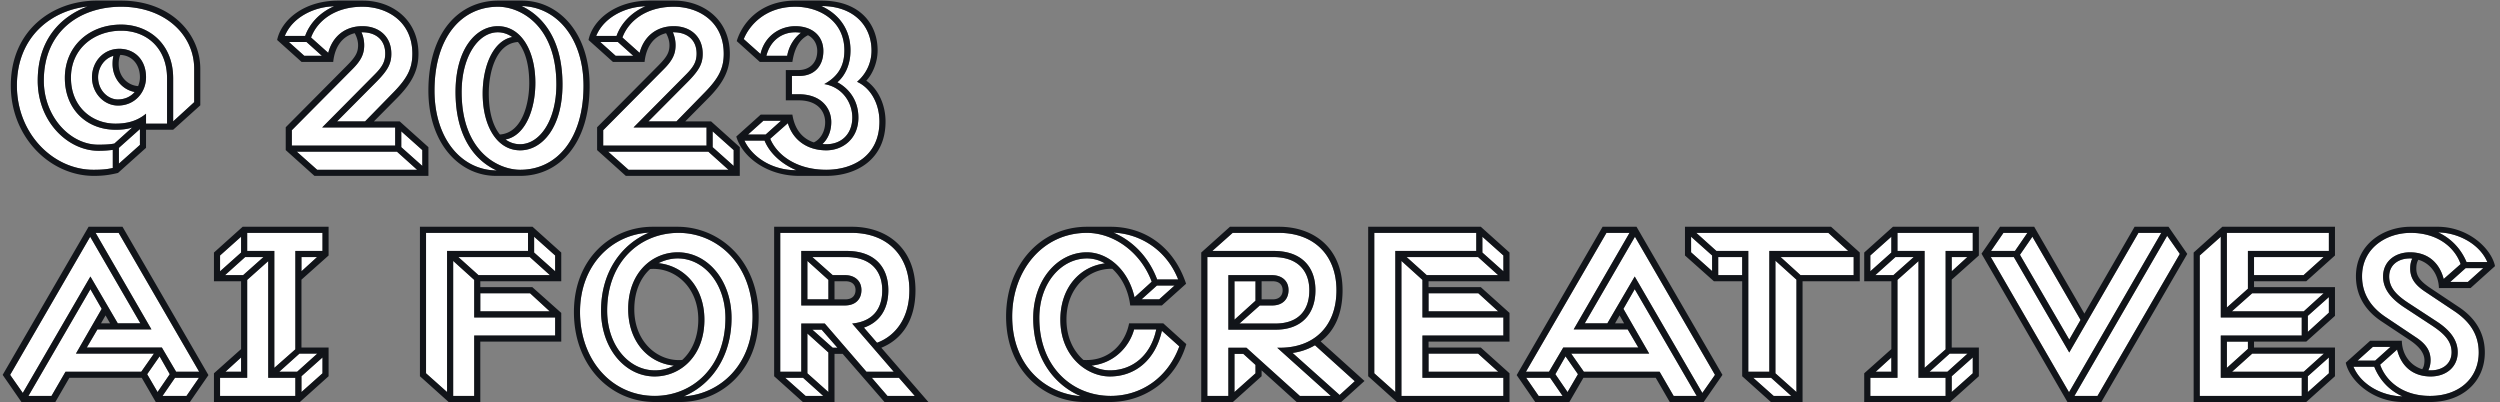 <svg xmlns="http://www.w3.org/2000/svg" width="398" height="64" fill="none"><rect width="100%" height="100%" fill="#808080" stroke="none"/><path fill="#fff" d="M23.25 19.685V18.1c-1.477 1.224-3.133 1.584-4.86 1.584-3.745 0-7.093-2.664-7.093-7.308 0-4.752 3.816-7.488 7.992-7.488 3.996 0 7.308 2.7 7.308 7.596v7.2H23.25Zm-4.825.972c1.008 0 1.872-.108 2.628-.36l-2.844 2.556c-.54.108-1.26.18-2.52.18-4.5.036-8.712-4.464-8.712-10.188 0-7.812 5.688-11.772 12.312-11.772 6.804 0 11.628 4.32 11.628 9.9v5.292l-3.348 3.06v-6.84c0-5.616-3.996-8.568-8.28-8.568-5.148 0-8.964 3.492-8.964 8.496 0 4.932 3.42 8.244 8.1 8.244Zm-3.564 6.372c-6.372 0-12.168-5.724-12.168-13.392 0-7.884 5.58-11.988 11.232-12.6-4.32 1.62-7.92 5.328-7.92 11.808 0 6.552 4.824 11.16 9.684 11.16.936 0 1.692-.072 2.268-.144v2.88c-.9.216-1.8.288-3.096.288Zm8.388-14.724c0-2.844-1.872-4.536-4.248-4.536-2.592 0-4.356 2.124-4.356 4.536 0 2.52 1.908 4.5 4.14 4.5 2.7 0 4.464-2.124 4.464-4.5Zm-.972 8.244v2.52l-3.348 2.988v-2.52l3.348-2.988Zm-.828-5.904c-.612.72-1.548 1.188-2.7 1.188-1.512 0-3.132-1.404-3.132-3.528 0-1.512.936-2.988 2.448-3.42-.108.396-.144.864-.144 1.296 0 2.268 1.512 4.104 3.528 4.464ZM59.637 11.873l-8.352 8.424h11.628v2.88H46.461v-2.448l9.648-9.72c1.404-1.404 1.872-2.448 1.872-3.816 0-.792-.18-1.476-.432-2.052h.144c2.16 0 3.636 1.224 3.636 3.384 0 1.296-.468 2.124-1.692 3.348Zm-1.944-10.8c3.888 0 7.956 2.304 7.956 7.488 0 2.34-.828 3.888-2.916 6.048l-4.608 4.716h-4.464l6.192-6.228c1.944-1.944 2.448-3.024 2.448-4.536 0-2.736-1.944-4.392-4.608-4.392-2.844 0-4.788 1.728-5.436 4.248l-2.736-2.448c.972-2.628 3.78-4.896 8.172-4.896Zm-7.2 25.956-3.24-2.88h15.948l3.204 2.88H50.493ZM53.193 1c-2.412 1.044-3.96 2.88-4.608 4.716h-3.24C46.57 2.729 50.025 1.073 53.193 1Zm10.692 22.428v-2.52l3.348 2.988v2.52l-3.348-2.988ZM51.25 8.885h-2.808l-2.448-2.196h2.808l2.448 2.196ZM69.174 14.429c0-8.388 4.212-13.356 10.116-13.356 3.528 0 9.288 2.952 9.288 12.384 0 5.688-2.628 9.504-5.796 9.504a3.92 3.92 0 0 1-2.304-.756c3.132-.576 4.752-4.752 4.752-9 0-5.148-2.268-9.036-5.976-9.036-3.456 0-6.732 3.6-6.732 10.476 0 7.344 3.276 11.016 6.552 12.492-5.652-.036-9.9-5.112-9.9-12.708Zm13.644 12.6c-3.564 0-9.324-2.952-9.324-12.384 0-5.616 2.628-9.504 5.76-9.504.792 0 1.584.252 2.304.756-3.132.612-4.716 4.788-4.716 9 0 5.148 2.268 9.036 5.976 9.036 3.456 0 6.732-3.6 6.732-10.476 0-7.344-3.276-10.98-6.516-12.492 5.616.108 9.864 5.148 9.864 12.708 0 8.388-4.212 13.356-10.08 13.356ZM109.207 11.873l-8.352 8.424h11.628v2.88H96.031v-2.448l9.648-9.72c1.404-1.404 1.872-2.448 1.872-3.816 0-.792-.18-1.476-.432-2.052h.144c2.16 0 3.636 1.224 3.636 3.384 0 1.296-.468 2.124-1.692 3.348Zm-1.944-10.8c3.888 0 7.956 2.304 7.956 7.488 0 2.34-.828 3.888-2.916 6.048l-4.608 4.716h-4.464l6.192-6.228c1.944-1.944 2.448-3.024 2.448-4.536 0-2.736-1.944-4.392-4.608-4.392-2.844 0-4.788 1.728-5.436 4.248l-2.736-2.448c.972-2.628 3.78-4.896 8.172-4.896Zm-7.2 25.956-3.24-2.88h15.948l3.204 2.88h-15.912ZM102.763 1c-2.412 1.044-3.96 2.88-4.608 4.716h-3.24c1.224-2.988 4.68-4.644 7.848-4.716Zm10.692 22.428v-2.52l3.348 2.988v2.52l-3.348-2.988ZM100.819 8.885h-2.808l-2.448-2.196h2.808l2.448 2.196ZM130.755.965h.036c5.076 0 7.956 3.096 7.956 7.092 0 1.872-.792 3.672-2.304 4.968 2.16.972 3.564 3.456 3.564 6.336 0 5.508-4.284 7.668-8.46 7.668-4.716 0-7.812-2.304-8.928-4.932l2.808-2.484c.792 2.628 3.024 4.32 6.12 4.32 2.628 0 5.112-1.836 5.112-5.22 0-2.628-1.404-4.572-3.348-5.616 1.224-1.044 2.088-2.808 2.088-5.076 0-3.528-2.016-5.868-4.644-7.056Zm-4.14.108c3.78 0 7.812 2.196 7.812 6.948 0 2.52-1.044 4.176-3.204 5.364 2.808.468 4.464 2.844 4.464 5.328 0 2.592-1.692 4.248-4.14 4.248-.216 0-.432 0-.612-.036.972-.9 1.404-2.196 1.404-3.492 0-2.16-1.548-4.428-5.184-4.428h-1.08v-2.916h1.188c2.376 0 3.816-1.584 3.816-3.96 0-2.412-1.764-3.96-4.464-3.96-2.376 0-4.86 1.476-5.544 4.428l-2.664-2.376c.864-2.16 3.42-5.148 8.208-5.148Zm-8.1 21.312h3.204c.756 1.872 2.556 3.672 5.076 4.716-4.032 0-7.092-2.196-8.28-4.716Zm8.1-17.244c.288 0 .612.036.9.072-1.08.828-1.908 2.088-2.196 3.672h-3.312c.612-2.412 2.448-3.744 4.608-3.744Zm-2.268 14.076-2.448 2.196h-2.808l2.448-2.196h2.808ZM15.51 52.445h8.603l-8.892-15.372h3.672L31.71 59.177h-3.672l-2.268-3.852H13.817l1.692-2.88Zm3.24-.972-4.357-7.452L3.63 62.56l-2.016-2.88 12.744-21.996 7.992 13.788h-3.6Zm-6.66 4.824h12.42l-2.017 2.88h-12.06l-2.232 3.852H4.53l9.864-16.992 1.8 3.132-4.104 7.128Zm19.583 3.852-1.98 2.88h-3.816l1.98-2.88h3.816Zm-4.644-.576-1.944 2.844-1.656-2.844 1.98-2.844 1.62 2.844ZM43.674 39.953h-4.32v-2.88h11.988v2.88h-4.32v15.66l-3.348 2.952V39.953Zm-.972 20.196h4.32v2.88H35.034v-2.88h4.32V44.56l3.348-2.988v18.576Zm-7.668-19.476 3.348-2.988v2.52l-3.348 2.988v-2.52Zm16.308 18.756-3.348 2.988v-2.52l3.348-2.988v2.52ZM38.706 43.805h-2.88l3.204-2.88h2.916l-3.24 2.88Zm8.604 15.372h-2.844l3.204-2.88h2.844l-3.204 2.88Zm.684-15.984v-2.268h2.484l-2.484 2.268Zm-9.612 15.984h-2.484l2.484-2.268v2.268ZM72.146 63.029V41.537l3.348 3.024v5.976h12.888v2.88H75.494v9.612h-3.348Zm11.916-23.076H71.174v22.464l-3.348-2.988V37.073h16.236v2.88Zm-7.884 3.852-3.204-2.88H84.35l3.204 2.88H76.178Zm.288 2.88h7.92l3.132 2.88H76.466v-2.88Zm11.916-6.012v2.52l-3.348-2.988v-2.52l3.348 2.988ZM96.662 49.457c0-7.776 5.22-12.384 11.376-12.384 6.012 0 11.772 4.824 11.772 13.356 0 7.632-5.148 12.312-10.944 12.672 4.428-1.872 7.596-6.372 7.596-12.456 0-6.012-3.816-10.476-8.568-10.476-4.068 0-7.884 3.24-7.884 9.036 0 5.184 3.204 8.604 7.272 9a6.28 6.28 0 0 1-3.024.756c-4.14 0-7.596-3.96-7.596-9.504Zm18.828 1.188c0 7.776-5.22 12.384-11.268 12.384-6.804 0-11.88-5.688-11.88-13.356 0-7.632 5.22-12.348 10.98-12.636-4.284 1.8-7.632 6.156-7.632 12.42 0 6.012 3.816 10.476 8.532 10.476 4.104 0 7.92-3.24 7.92-9.036 0-5.184-3.24-8.568-7.308-9 .936-.468 1.98-.756 3.06-.756 4.14 0 7.596 3.96 7.596 9.504ZM135.665 51.509l6.624 7.668h-4.356l-6.624-7.668h-3.744v7.668h-3.348V37.073h11.376c5.472 0 9.18 3.42 9.18 9.144 0 4.248-2.052 7.2-5.148 8.352l-2.088-2.412c2.412-.828 3.888-2.844 3.888-5.94 0-3.852-2.34-6.264-6.624-6.264h-7.236v8.676h6.948c1.728 0 2.628-1.044 2.628-2.448 0-1.512-1.116-2.376-2.592-2.376h-1.98l-3.24-2.88h5.4c3.816 0 5.724 2.124 5.724 5.292 0 3.06-1.584 4.968-4.788 5.292Zm-3.78 10.908-3.348-2.988v-6.336l3.348 3.024v6.3Zm-3.348-14.76v-6.12l3.348 3.024v3.096h-3.348Zm12.744 15.372-2.484-2.88h4.32l2.52 2.88h-4.356Zm-13.428-2.88 3.204 2.88h-2.808l-3.24-2.88h2.844Zm4.716-4.788-3.24-2.88h1.476l2.52 2.88h-.756ZM161.143 50.393c0-7.344 4.86-13.32 11.88-13.32 4.32 0 8.604 3.096 10.332 7.776l-2.737 2.484c-1.008-4.464-4.283-7.164-7.595-7.164-4.68 0-8.533 4.428-8.533 10.476 0 6.264 3.277 10.62 7.561 12.42-5.436-.36-10.908-4.644-10.908-12.672Zm7.668.504c0 5.796 4.176 9.036 7.884 9.036 3.996 0 7.236-2.592 8.28-7.272l2.772 2.484c-1.872 5.112-6.192 7.884-10.908 7.884-6.156 0-11.377-4.608-11.377-12.384 0-5.724 3.601-9.504 7.597-9.504.936 0 1.943.252 2.843.792-3.996.504-7.091 3.852-7.091 8.964Zm7.884 8.064c-1.008 0-1.98-.252-2.916-.756 3.888-.432 6.12-3.312 6.768-5.76h3.527c-.864 4.176-3.815 6.516-7.379 6.516Zm.576-21.924c4.212.18 8.423 2.7 10.295 7.452h-3.347c-1.404-3.744-4.068-6.228-6.948-7.452Zm9.72 8.424-2.449 2.196h-2.808l2.448-2.196h2.809ZM203.333 55.36l8.532 7.669h-4.932l-8.496-7.668h-2.88v7.668h-3.348V40.925h10.512c3.816 0 5.724 2.124 5.724 5.292 0 3.348-1.908 5.292-5.4 5.292h-5.724l3.24-2.88h1.98c1.692 0 2.592-1.044 2.592-2.448 0-1.512-1.116-2.376-2.628-2.376h-6.948v8.676h7.56c4.068 0 6.3-2.484 6.3-6.264 0-3.852-2.34-6.264-6.624-6.264h-9.792l3.24-2.88h7.344c5.472 0 9.18 3.42 9.18 9.144 0 5.76-3.6 9.144-9 9.144h-.432Zm9.936 7.525-7.488-6.696a9.556 9.556 0 0 0 3.564-1.224l6.336 5.724-2.412 2.196Zm-16.74-11.988v-6.12h3.348v3.096l-3.348 3.024Zm0 11.52v-6.084h1.404l1.944 1.764v1.332l-3.348 2.988ZM223.107 63.029V41.537l3.348 3.024v5.976h12.888v2.88h-12.888v6.732h12.888v2.88h-16.236Zm11.916-23.076h-12.888v22.464l-3.348-2.988V37.073h16.236v2.88Zm-7.884 3.852-3.204-2.88h11.376l3.204 2.88h-11.376Zm.288 12.492h7.884l3.204 2.88h-11.088v-2.88Zm0-9.612h7.92l3.168 2.88h-11.088v-2.88Zm11.916-6.012v2.52l-3.348-2.988v-2.52l3.348 2.988ZM250.529 52.445h8.604l1.692 2.88h-11.952l-2.268 3.852h-3.672l12.816-22.104h3.672l-8.892 15.372Zm9.72-8.424-4.356 7.452h-3.6l7.992-13.788 12.744 21.996-2.016 2.88-10.764-18.54Zm-10.116 12.276h12.42l-4.104-7.128 1.8-3.132 9.864 16.992h-3.672l-2.232-3.852h-12.06l-2.016-2.88Zm-5.184 6.732-1.98-2.88h3.816l1.98 2.88h-3.816Zm4.608-.612-1.944-2.844 1.62-2.844 1.98 2.844-1.656 2.844ZM281.677 59.177h-3.348V39.953h-5.076l-3.204-2.88h21.024l3.168 2.88h-12.564v19.224Zm4.32 3.24-3.348-2.988V41.5l3.348 3.024v17.892Zm-2.52-21.492h11.628v2.88h-8.46l-3.168-2.88Zm-9.936 2.88v-2.88h3.816v2.88h-3.816Zm-.972-.648-3.348-2.988v-2.484l3.348 2.988v2.484Zm9.396 16.992 3.204 2.88h-2.808l-3.24-2.88h2.844ZM306.396 39.953h-4.32v-2.88h11.988v2.88h-4.32v15.66l-3.348 2.952V39.953Zm-.972 20.196h4.32v2.88h-11.988v-2.88h4.32V44.56l3.348-2.988v18.576Zm-7.668-19.476 3.348-2.988v2.52l-3.348 2.988v-2.52Zm16.308 18.756-3.348 2.988v-2.52l3.348-2.988v2.52Zm-12.636-15.624h-2.88l3.204-2.88h2.916l-3.24 2.88Zm8.604 15.372h-2.844l3.204-2.88h2.844l-3.204 2.88Zm.684-15.984v-2.268h2.484l-2.484 2.268Zm-9.612 15.984h-2.484l2.484-2.268v2.268ZM320.605 40.925l8.82 15.192 11.016-19.044h3.636l-14.688 25.38-12.456-21.528h3.672Zm13.32 22.104h-3.672l14.76-25.488 2.016 2.88-13.104 22.608Zm-12.348-22.464 1.98-2.88 7.668 13.248-1.8 3.132-7.848-13.5Zm-.792-.612h-3.816l1.98-2.88h3.816l-1.98 2.88ZM353.549 37.685v12.852h12.888v2.88h-12.888v6.732h12.888v2.88h-16.236V40.673l3.348-2.988Zm4.32 2.268v6.012l-3.348 2.988v-11.88h16.236v2.88h-12.888Zm-2.556 9.612 3.24-2.88h11.376l-3.168 2.88h-11.448Zm.036 9.612 3.204-2.88h11.412l-3.204 2.88h-11.412Zm3.492-15.372v-2.88h11.088l-3.204 2.88h-7.884Zm-4.32 14.76v-4.176h3.348v1.152l-3.348 3.024Zm16.236-8.784-3.348 3.06v-2.556l3.348-2.988v2.484Zm0 9.648-3.348 2.988v-2.52l3.348-2.988v2.52ZM386.983 59.933c2.412 0 4.284-1.476 4.284-3.852 0-1.98-1.26-3.528-3.276-4.86l-4.572-2.988c-1.8-1.188-3.06-2.376-3.06-4.212 0-1.836 1.44-2.88 3.312-2.88.108 0 .252 0 .36.036-.216.432-.324.936-.324 1.584 0 1.584.828 2.664 2.484 3.744l4.536 3.024c2.196 1.476 3.888 3.456 3.888 6.588 0 4.14-3.168 6.912-7.74 6.912-4.32 0-7.02-2.304-7.956-4.968l2.7-2.412c.648 2.664 2.52 4.284 5.364 4.284Zm-.036-2.592c0-1.584-.828-2.664-2.376-3.672l-4.68-3.132c-2.088-1.368-3.852-3.42-3.852-6.552 0-4.5 3.888-6.912 7.74-6.912 4.284 0 7.02 2.304 7.956 4.968l-2.7 2.376c-.684-2.628-2.556-4.248-5.364-4.248-2.412 0-4.284 1.476-4.284 3.852 0 1.98 1.26 3.492 3.24 4.824l4.5 2.952c1.908 1.26 3.168 2.448 3.168 4.284 0 1.836-1.44 2.88-3.312 2.88h-.396c.216-.432.36-.972.36-1.62Zm9.036-15.624h-3.312c-.792-1.908-2.268-3.672-4.5-4.716 3.06.036 6.552 1.764 7.812 4.716Zm-21.312 16.668h3.312c.756 1.908 2.232 3.708 4.5 4.716-3.096-.036-6.552-1.728-7.812-4.716Zm.648-.972 2.448-2.196h2.808l-2.448 2.196h-2.808Zm20.016-14.724-2.448 2.196h-2.808l2.448-2.196h2.808Z"/><path fill="#111419" d="M27.568 20.656h-4.32v2.88l-4.464 3.996c-1.332.324-2.376.468-3.852.468C7.984 28 1.72 21.844 1.72 13.636 1.72 4.744 8.452.1 15.364.1h3.924c7.776 0 12.6 5.148 12.6 10.872v5.796l-4.32 3.888Zm-4.32-2.556v1.584h3.348v-7.2c0-4.896-3.312-7.596-7.308-7.596-4.176 0-7.992 2.736-7.992 7.488 0 4.644 3.348 7.308 7.092 7.308 1.728 0 3.384-.36 4.86-1.584Zm-4.824 2.556c-4.68 0-8.1-3.312-8.1-8.244 0-5.004 3.816-8.496 8.964-8.496 4.284 0 8.28 2.952 8.28 8.568v6.84l3.348-3.06v-5.292c0-5.58-4.824-9.9-11.628-9.9-6.624 0-12.312 3.96-12.312 11.772 0 5.724 4.212 10.224 8.712 10.188 1.26 0 1.98-.072 2.52-.18l2.844-2.556c-.756.252-1.62.36-2.628.36Zm-3.564 6.372c1.296 0 2.196-.072 3.096-.288v-2.88c-.576.072-1.332.144-2.268.144-4.86 0-9.684-4.608-9.684-11.16 0-6.48 3.6-10.188 7.92-11.808-5.652.612-11.232 4.716-11.232 12.6 0 7.668 5.796 13.392 12.168 13.392Zm8.388-14.724c0 2.376-1.764 4.5-4.464 4.5-2.232 0-4.14-1.98-4.14-4.5 0-2.412 1.764-4.536 4.356-4.536 2.376 0 4.248 1.692 4.248 4.536Zm-.972 10.764v-2.52l-3.348 2.988v2.52l3.348-2.988Zm-.828-8.424c-2.016-.36-3.528-2.196-3.528-4.464 0-.432.036-.9.144-1.296-1.512.432-2.448 1.908-2.448 3.42 0 2.124 1.62 3.528 3.132 3.528 1.152 0 2.088-.468 2.7-1.188Zm.828-2.34c0-2.052-1.26-3.492-3.132-3.564-.18.468-.252.936-.252 1.44 0 2.052 1.476 3.42 3.096 3.528.18-.432.288-.9.288-1.404ZM45.488 23.896V20.26l9.72-9.792c1.44-1.44 1.8-2.16 1.8-3.276 0-.72-.252-1.404-.54-1.908-1.944.468-3.168 2.124-3.42 4.572h-5.04L44.12 6.364C44.768 3.232 48.332.1 53.84.1h3.924c4.68 0 8.856 3.06 8.856 8.46 0 2.592-1.008 4.608-3.384 7.02l-3.708 3.744h4.104l4.572 4.104V28H50.06l-4.572-4.104Zm5.796-3.6 8.352-8.424c1.224-1.224 1.692-2.052 1.692-3.348 0-2.16-1.476-3.384-3.636-3.384h-.144c.252.576.432 1.26.432 2.052 0 1.368-.468 2.412-1.872 3.816l-9.648 9.72v2.448h16.452v-2.88H51.284Zm6.408-19.224c-4.392 0-7.2 2.268-8.172 4.896l2.736 2.448c.648-2.52 2.592-4.248 5.436-4.248 2.664 0 4.608 1.656 4.608 4.392 0 1.512-.504 2.592-2.448 4.536l-6.192 6.228h4.464l4.608-4.716c2.088-2.16 2.916-3.708 2.916-6.048 0-5.184-4.068-7.488-7.956-7.488Zm-10.44 23.076 3.24 2.88h15.912l-3.204-2.88H47.252ZM53.192 1c-3.168.072-6.624 1.728-7.848 4.716h3.24C49.232 3.88 50.78 2.044 53.192 1Zm10.692 19.908v2.52l3.348 2.988v-2.52l-3.348-2.988ZM48.44 8.884h2.808L48.8 6.688h-2.808l2.448 2.196ZM93.868 13.672c0 9.216-4.86 14.328-11.052 14.328h-3.852C73.132 28 68.2 22.816 68.2 14.428 68.2 5.176 73.06.1 79.324.1h3.78c5.832 0 10.764 5.112 10.764 13.572Zm-24.696.756c0 7.596 4.248 12.672 9.9 12.708-3.276-1.476-6.552-5.148-6.552-12.492 0-6.876 3.276-10.476 6.732-10.476 3.708 0 5.976 3.888 5.976 9.036 0 4.248-1.62 8.424-4.752 9a3.92 3.92 0 0 0 2.304.756c3.168 0 5.796-3.816 5.796-9.504 0-9.432-5.76-12.384-9.288-12.384-5.904 0-10.116 4.968-10.116 13.356Zm13.644 12.6c5.868 0 10.08-4.968 10.08-13.356 0-7.56-4.248-12.6-9.864-12.708 3.24 1.512 6.516 5.148 6.516 12.492 0 6.876-3.276 10.476-6.732 10.476-3.708 0-5.976-3.888-5.976-9.036 0-4.212 1.584-8.388 4.716-9-.72-.504-1.512-.756-2.304-.756-3.132 0-5.76 3.888-5.76 9.504 0 9.432 5.76 12.384 9.324 12.384Zm-3.24-5.616c3.6-.252 4.68-5.004 4.68-8.172 0-3.096-.72-5.256-1.8-6.552-3.6.252-4.644 5.04-4.644 8.172 0 3.132.72 5.256 1.764 6.552ZM95.058 23.896V20.26l9.72-9.792c1.44-1.44 1.8-2.16 1.8-3.276 0-.72-.252-1.404-.54-1.908-1.944.468-3.168 2.124-3.42 4.572h-5.04L93.69 6.364C94.338 3.232 97.902.1 103.41.1h3.924c4.68 0 8.856 3.06 8.856 8.46 0 2.592-1.008 4.608-3.384 7.02l-3.708 3.744h4.104l4.572 4.104V28H99.63l-4.572-4.104Zm5.796-3.6 8.352-8.424c1.224-1.224 1.692-2.052 1.692-3.348 0-2.16-1.476-3.384-3.636-3.384h-.144c.252.576.432 1.26.432 2.052 0 1.368-.468 2.412-1.872 3.816l-9.648 9.72v2.448h16.452v-2.88h-11.628Zm6.408-19.224c-4.392 0-7.2 2.268-8.172 4.896l2.736 2.448c.648-2.52 2.592-4.248 5.436-4.248 2.664 0 4.608 1.656 4.608 4.392 0 1.512-.504 2.592-2.448 4.536l-6.192 6.228h4.464l4.608-4.716c2.088-2.16 2.916-3.708 2.916-6.048 0-5.184-4.068-7.488-7.956-7.488Zm-10.44 23.076 3.24 2.88h15.912l-3.204-2.88H96.822ZM102.762 1c-3.168.072-6.624 1.728-7.848 4.716h3.24c.648-1.836 2.196-3.672 4.608-4.716Zm10.692 19.908v2.52l3.348 2.988v-2.52l-3.348-2.988ZM98.01 8.884h2.808L98.37 6.688h-2.808l2.448 2.196Z"/><path fill="#111419" d="M126.614.1h4.176c6.192 0 8.928 3.816 8.928 7.92 0 1.908-.792 3.744-1.8 4.824 1.98 1.404 3.06 3.924 3.06 6.516 0 5.976-4.572 8.64-9.432 8.64h-4.32c-5.256 0-9.108-3.132-10.008-6.264l3.888-3.492h5.04c.36 2.304 1.548 3.816 3.42 4.428 1.116-.54 1.8-1.8 1.8-3.204 0-1.656-1.116-3.492-4.212-3.492h-2.052v-4.824h2.016c1.764 0 2.988-1.152 2.988-3.024 0-1.152-.576-2.052-1.476-2.52-1.368.684-2.16 2.088-2.484 4.248h-5.184l-3.672-3.312C118.01 4.06 120.674.1 126.614.1Zm4.176.864h-.036c2.628 1.188 4.644 3.528 4.644 7.056 0 2.268-.864 4.032-2.088 5.076 1.944 1.044 3.348 2.988 3.348 5.616 0 3.384-2.484 5.22-5.112 5.22-3.096 0-5.328-1.692-6.12-4.32l-2.808 2.484c1.116 2.628 4.212 4.932 8.928 4.932 4.176 0 8.46-2.16 8.46-7.668 0-2.88-1.404-5.364-3.564-6.336 1.512-1.296 2.304-3.096 2.304-4.968 0-3.996-2.88-7.092-7.956-7.092Zm-4.176.108c-4.788 0-7.344 2.988-8.208 5.148l2.664 2.376c.684-2.952 3.168-4.428 5.544-4.428 2.7 0 4.464 1.548 4.464 3.96 0 2.376-1.44 3.96-3.816 3.96h-1.188v2.916h1.08c3.636 0 5.184 2.268 5.184 4.428 0 1.296-.432 2.592-1.404 3.492.18.036.396.036.612.036 2.448 0 4.14-1.656 4.14-4.248 0-2.484-1.656-4.86-4.464-5.328 2.16-1.188 3.204-2.844 3.204-5.364 0-4.752-4.032-6.948-7.812-6.948Zm-8.1 21.312c1.188 2.52 4.248 4.716 8.28 4.716-2.52-1.044-4.32-2.844-5.076-4.716h-3.204Zm8.1-17.244c-2.16 0-3.996 1.332-4.608 3.744h3.312c.288-1.584 1.116-2.844 2.196-3.672a7.579 7.579 0 0 0-.9-.072Zm-4.716 16.272 2.448-2.196h-2.808l-2.448 2.196h2.808ZM8.812 64h-5.4L.424 59.68l13.68-23.58h5.4l13.68 23.616L30.232 64h-5.436l-2.232-3.852h-11.52L8.812 64Zm15.3-11.556h-8.604l-1.692 2.88h11.952l2.268 3.852h3.672L18.892 37.072H15.22l8.892 15.372Zm-9.72-8.424 4.356 7.452h3.6l-7.992-13.788L1.612 59.68l2.016 2.88 10.764-18.54Zm10.116 12.276h-12.42l4.104-7.128-1.8-3.132-9.864 16.992H8.2l2.232-3.852h12.06l2.016-2.88Zm5.184 6.732 1.98-2.88h-3.816l-1.98 2.88h3.816Zm-4.608-.612 1.944-2.844-1.62-2.844-1.98 2.844 1.656 2.844Zm-7.56-10.944-.72-1.26-.72 1.26h1.44ZM52.312 59.896 47.74 64H34.06v-4.572l4.32-3.852v-10.8h-4.32v-4.572l4.572-4.104h13.68v4.572l-4.32 3.852v10.8h4.32v4.572Zm-12.96-19.944h4.32v18.612l3.348-2.952v-15.66h4.32v-2.88H39.352v2.88Zm7.668 20.196H42.7V41.572l-3.348 2.988v15.588h-4.32v2.88H47.02v-2.88Zm-8.64-22.464-3.348 2.988v2.52l3.348-2.988v-2.52Zm9.612 24.732 3.348-2.988v-2.52l-3.348 2.988v2.52ZM35.824 43.804h2.88l3.24-2.88h-2.916l-3.204 2.88Zm8.64 15.372h2.844l3.204-2.88h-2.844l-3.204 2.88Zm3.528-18.252v2.268l2.484-2.268h-2.484ZM35.896 59.176h2.484v-2.268l-2.484 2.268ZM72.145 41.536v21.492h3.348v-9.612H88.38v-2.88H75.493V44.56l-3.348-3.024Zm-.972-1.584H84.06v-2.88H67.825v22.356l3.348 2.988V39.952Zm1.8.972 3.204 2.88h11.376l-3.204-2.88H72.973Zm3.492 13.464V64h-5.04l-4.572-4.104V36.1H84.78l4.572 4.104v4.572H76.465v.936h8.28l4.608 4.104v4.572H76.465Zm7.92-7.704h-7.92v2.88h11.052l-3.132-2.88Zm3.996-3.492v-2.52l-3.348-2.988v2.52l3.348 2.988ZM108.252 64h-3.996c-7.128 0-12.888-5.832-12.888-14.328 0-8.46 5.904-13.572 12.528-13.572h3.96c6.732 0 12.924 5.4 12.924 14.328 0 8.46-5.904 13.572-12.528 13.572ZM96.66 49.456c0 5.544 3.456 9.504 7.596 9.504a6.28 6.28 0 0 0 3.024-.756c-4.068-.396-7.272-3.816-7.272-9 0-5.796 3.816-9.036 7.884-9.036 4.752 0 8.568 4.464 8.568 10.476 0 6.084-3.168 10.584-7.596 12.456 5.796-.36 10.944-5.04 10.944-12.672 0-8.532-5.76-13.356-11.772-13.356-6.156 0-11.376 4.608-11.376 12.384Zm18.828 1.188c0-5.544-3.456-9.504-7.596-9.504-1.08 0-2.124.288-3.06.756 4.068.432 7.308 3.816 7.308 9 0 5.796-3.816 9.036-7.92 9.036-4.716 0-8.532-4.464-8.532-10.476 0-6.264 3.348-10.62 7.632-12.42-5.76.288-10.98 5.004-10.98 12.636 0 7.668 5.076 13.356 11.88 13.356 6.048 0 11.268-4.608 11.268-12.384Zm-4.32.216c0-5.22-3.816-8.352-7.668-8.028-1.512 1.368-2.52 3.564-2.52 6.408 0 5.256 3.816 8.388 7.632 8.064 1.548-1.404 2.556-3.6 2.556-6.444ZM132.855 56.332V64h-5.04l-4.572-4.104V36.1h12.384c5.472 0 10.116 3.312 10.116 10.116 0 4.86-2.232 7.848-5.436 9.144l7.488 8.64h-6.984l-6.66-7.668h-1.296Zm9.432 2.844-6.624-7.668c3.204-.324 4.788-2.232 4.788-5.292 0-3.168-1.908-5.292-5.724-5.292h-5.4l3.24 2.88h1.98c1.476 0 2.592.864 2.592 2.376 0 1.404-.9 2.448-2.628 2.448h-6.948v-8.676h7.236c4.284 0 6.624 2.412 6.624 6.264 0 3.096-1.476 5.112-3.888 5.94l2.088 2.412c3.096-1.152 5.148-4.104 5.148-8.352 0-5.724-3.708-9.144-9.18-9.144h-11.376v22.104h3.348v-7.668h3.744l6.624 7.668h4.356Zm-13.752.252 3.348 2.988v-6.3l-3.348-3.024v6.336Zm0-17.892v6.12h3.348V44.56l-3.348-3.024Zm10.26 18.612 2.484 2.88h4.356l-2.52-2.88h-4.32Zm-4.176-15.372h-1.764v2.88h1.728c1.26 0 1.62-.792 1.62-1.476 0-.864-.576-1.404-1.584-1.404Zm-3.564 18.252-3.204-2.88h-2.844l3.24 2.88h2.808Zm-1.728-10.548 3.24 2.88h.756l-2.52-2.88h-1.476ZM179.933 48.628c-.324-2.592-1.44-4.536-2.844-5.832-3.708-.108-7.308 2.952-7.308 8.064 0 2.88 1.116 5.04 2.7 6.444 4.068.252 6.66-2.628 7.272-5.832h5.436l3.672 3.312C187.277 60.256 182.489 64 176.657 64h-3.96c-6.156 0-12.528-4.68-12.528-13.608 0-8.244 5.508-14.292 12.888-14.292h3.744c5.472 0 10.08 3.204 12.024 9.072l-3.852 3.456h-5.04Zm-18.792 1.764c0 8.028 5.472 12.312 10.908 12.672-4.284-1.8-7.56-6.156-7.56-12.42 0-6.048 3.852-10.476 8.532-10.476 3.312 0 6.588 2.7 7.596 7.164l2.736-2.484c-1.728-4.68-6.012-7.776-10.332-7.776-7.02 0-11.88 5.976-11.88 13.32Zm7.668.504c0-5.112 3.096-8.46 7.092-8.964a5.578 5.578 0 0 0-2.844-.792c-3.996 0-7.596 3.78-7.596 9.504 0 7.776 5.22 12.384 11.376 12.384 4.716 0 9.036-2.772 10.908-7.884l-2.772-2.484c-1.044 4.68-4.284 7.272-8.28 7.272-3.708 0-7.884-3.24-7.884-9.036Zm7.884 8.064c3.564 0 6.516-2.34 7.38-6.516h-3.528c-.648 2.448-2.88 5.328-6.768 5.76.936.504 1.908.756 2.916.756Zm.576-21.924c2.88 1.224 5.544 3.708 6.948 7.452h3.348c-1.872-4.752-6.084-7.272-10.296-7.452Zm7.272 10.62 2.448-2.196h-2.808l-2.448 2.196h2.808ZM200.848 59.896 196.276 64h-5.04V40.204l4.572-4.104h7.812c5.472 0 10.116 3.312 10.116 10.116 0 3.708-1.26 6.48-3.492 8.136l6.984 6.3L213.52 64h-7.092l-5.58-5.04v.936Zm11.016 3.132-8.532-7.668h.432c5.4 0 9-3.384 9-9.144 0-5.724-3.708-9.144-9.18-9.144h-7.344l-3.24 2.88h9.792c4.284 0 6.624 2.412 6.624 6.264 0 3.78-2.232 6.264-6.3 6.264h-7.56v-8.676h6.948c1.512 0 2.628.864 2.628 2.376 0 1.404-.9 2.448-2.592 2.448h-1.98l-3.24 2.88h5.724c3.492 0 5.4-1.944 5.4-5.292 0-3.168-1.908-5.292-5.724-5.292h-10.512v22.104h3.348V55.36h2.88l8.496 7.668h4.932Zm-6.084-6.84 7.488 6.696 2.412-2.196-6.336-5.724a9.556 9.556 0 0 1-3.564 1.224Zm-9.252-11.412v6.12l3.348-3.024v-3.096h-3.348Zm0 11.556v6.084l3.348-2.988v-1.332l-1.944-1.764h-1.404Zm4.32-8.676h1.764c1.224 0 1.584-.792 1.584-1.44 0-.9-.576-1.44-1.584-1.44h-1.764v2.88ZM240.314 40.204v4.572h-12.888v.936h8.316l4.572 4.104v4.572h-12.888v.936h8.316l4.572 4.104V64h-17.928l-4.572-4.104V36.1h17.928l4.572 4.104Zm-17.208 1.332v21.492h16.236v-2.88h-12.888v-6.732h12.888v-2.88h-12.888V44.56l-3.348-3.024Zm-.972-1.584h12.888v-2.88h-16.236v22.356l3.348 2.988V39.952Zm1.8.972 3.204 2.88h11.376l-3.204-2.88h-11.376Zm11.376 15.372h-7.884v2.88h11.088l-3.204-2.88Zm.036-9.612h-7.92v2.88h11.088l-3.168-2.88Zm3.996-3.492v-2.52l-3.348-2.988v2.52l3.348 2.988ZM271.227 64h-5.4l-2.232-3.852h-11.52L249.843 64h-5.436l-2.952-4.284 13.68-23.616h5.4l13.68 23.58-2.988 4.32Zm-12.096-11.556h-8.604l8.892-15.372h-3.672l-12.816 22.104h3.672l2.268-3.852h11.952l-1.692-2.88Zm-3.24-.972 4.356-7.452 10.764 18.54 2.016-2.88-12.744-21.996-7.992 13.788h3.6Zm6.66 4.824h-12.42l2.016 2.88h12.06l2.232 3.852h3.672l-9.864-16.992-1.8 3.132 4.104 7.128Zm-19.584 3.852 1.98 2.88h3.816l-1.98-2.88h-3.816Zm4.644-.576 1.944 2.844 1.656-2.844-1.98-2.844-1.62 2.844Zm10.224-9.36-.72 1.26h1.44l-.72-1.26ZM268.247 40.672V36.1h23.257l4.572 4.104v4.572h-9.109V64h-5.04l-4.572-4.104v-15.12h-4.5l-4.608-4.104Zm10.081 18.504h3.348V39.952h12.564l-3.168-2.88h-21.024l3.203 2.88h5.077v19.224Zm4.319.252 3.349 2.988V44.524l-3.349-3.024v17.928Zm12.457-18.504h-11.629l3.168 2.88h8.461v-2.88Zm-21.565 0v2.88h3.816v-2.88h-3.816Zm-4.319-.756 3.348 2.988v-2.484l-3.348-2.988v2.484Zm15.948 22.86-3.204-2.88h-2.844l3.239 2.88h2.809ZM315.035 59.896 310.463 64h-13.68v-4.572l4.32-3.852v-10.8h-4.32v-4.572l4.572-4.104h13.68v4.572l-4.32 3.852v10.8h4.32v4.572Zm-12.96-19.944h4.32v18.612l3.348-2.952v-15.66h4.32v-2.88h-11.988v2.88Zm7.668 20.196h-4.32V41.572l-3.348 2.988v15.588h-4.32v2.88h11.988v-2.88Zm-8.64-22.464-3.348 2.988v2.52l3.348-2.988v-2.52Zm9.612 24.732 3.348-2.988v-2.52l-3.348 2.988v2.52Zm-12.168-18.612h2.88l3.24-2.88h-2.916l-3.204 2.88Zm8.64 15.372h2.844l3.204-2.88h-2.844l-3.204 2.88Zm3.528-18.252v2.268l2.484-2.268h-2.484Zm-12.096 18.252h2.484v-2.268l-2.484 2.268ZM334.536 64h-5.4l-13.68-23.616 2.952-4.284h5.436l7.992 13.824 7.992-13.824h5.4l2.988 4.32L334.536 64Zm-5.112-7.884-8.82-15.192h-3.672l12.456 21.528 14.688-25.38h-3.636l-11.016 19.044Zm.828 6.912h3.672l13.104-22.608-2.016-2.88-14.76 25.488Zm-6.696-25.344-1.98 2.88 7.848 13.5 1.8-3.132-7.668-13.248Zm-6.588 2.268h3.816l1.98-2.88h-3.816l-1.98 2.88ZM371.728 40.672l-4.572 4.104h-8.316v.936h12.888v4.572l-4.572 4.104h-8.316v.936h12.888v4.572L367.156 64h-17.928V40.204L353.8 36.1h17.928v4.572Zm-18.18 9.864V37.684l-3.348 2.988v22.356h16.236v-2.88h-12.888v-6.732h12.888v-2.88h-12.888Zm4.32-4.572v-6.012h12.888v-2.88H354.52v11.88l3.348-2.988Zm.684.72-3.24 2.88h11.448l3.168-2.88h-11.376Zm0 9.612-3.204 2.88h11.412l3.204-2.88h-11.412Zm.288-15.372v2.88h7.884l3.204-2.88H358.84Zm-4.32 13.464v4.176l3.348-3.024v-1.152h-3.348Zm12.888-1.548 3.348-3.06v-2.484l-3.348 2.988v2.556Zm0 9.576 3.348-2.988v-2.52l-3.348 2.988v2.52ZM382.373 54.244c.036 2.232 1.368 3.96 3.24 4.536.252-.36.36-.828.36-1.44 0-1.152-.9-2.232-2.304-3.168l-4.5-2.988c-2.088-1.368-4.104-3.636-4.104-7.2 0-5.04 4.32-7.884 8.712-7.884h4.284c4.932 0 8.568 3.492 9.144 6.264l-3.888 3.492h-5.04c-.072-2.196-1.368-3.96-3.276-4.5-.216.36-.324.792-.324 1.404 0 1.152.54 1.98 2.34 3.168l4.428 2.952c2.124 1.404 4.14 3.672 4.14 7.236 0 4.68-3.6 7.884-8.712 7.884h-4.284c-4.932 0-8.568-3.492-9.144-6.264l3.888-3.492h5.04Zm4.608 5.688c-2.844 0-4.716-1.62-5.364-4.284l-2.7 2.412c.936 2.664 3.636 4.968 7.956 4.968 4.572 0 7.74-2.772 7.74-6.912 0-3.132-1.692-5.112-3.888-6.588l-4.536-3.024c-1.656-1.08-2.484-2.16-2.484-3.744 0-.648.108-1.152.324-1.584-.108-.036-.252-.036-.36-.036-1.872 0-3.312 1.044-3.312 2.88 0 1.836 1.26 3.024 3.06 4.212l4.572 2.988c2.016 1.332 3.276 2.88 3.276 4.86 0 2.376-1.872 3.852-4.284 3.852Zm-.036-2.592c0 .648-.144 1.188-.36 1.62h.396c1.872 0 3.312-1.044 3.312-2.88 0-1.836-1.26-3.024-3.168-4.284l-4.5-2.952c-1.98-1.332-3.24-2.844-3.24-4.824 0-2.376 1.872-3.852 4.284-3.852 2.808 0 4.68 1.62 5.364 4.248l2.7-2.376c-.936-2.664-3.672-4.968-7.956-4.968-3.852 0-7.74 2.412-7.74 6.912 0 3.132 1.764 5.184 3.852 6.552l4.68 3.132c1.548 1.008 2.376 2.088 2.376 3.672Zm9.036-15.624c-1.26-2.952-4.752-4.68-7.812-4.716 2.232 1.044 3.708 2.808 4.5 4.716h3.312Zm-21.312 16.668c1.26 2.988 4.716 4.68 7.812 4.716-2.268-1.008-3.744-2.808-4.5-4.716h-3.312Zm3.096-3.168-2.448 2.196h2.808l2.448-2.196h-2.808Zm15.12-10.332 2.448-2.196h-2.808l-2.448 2.196h2.808Z"/></svg>